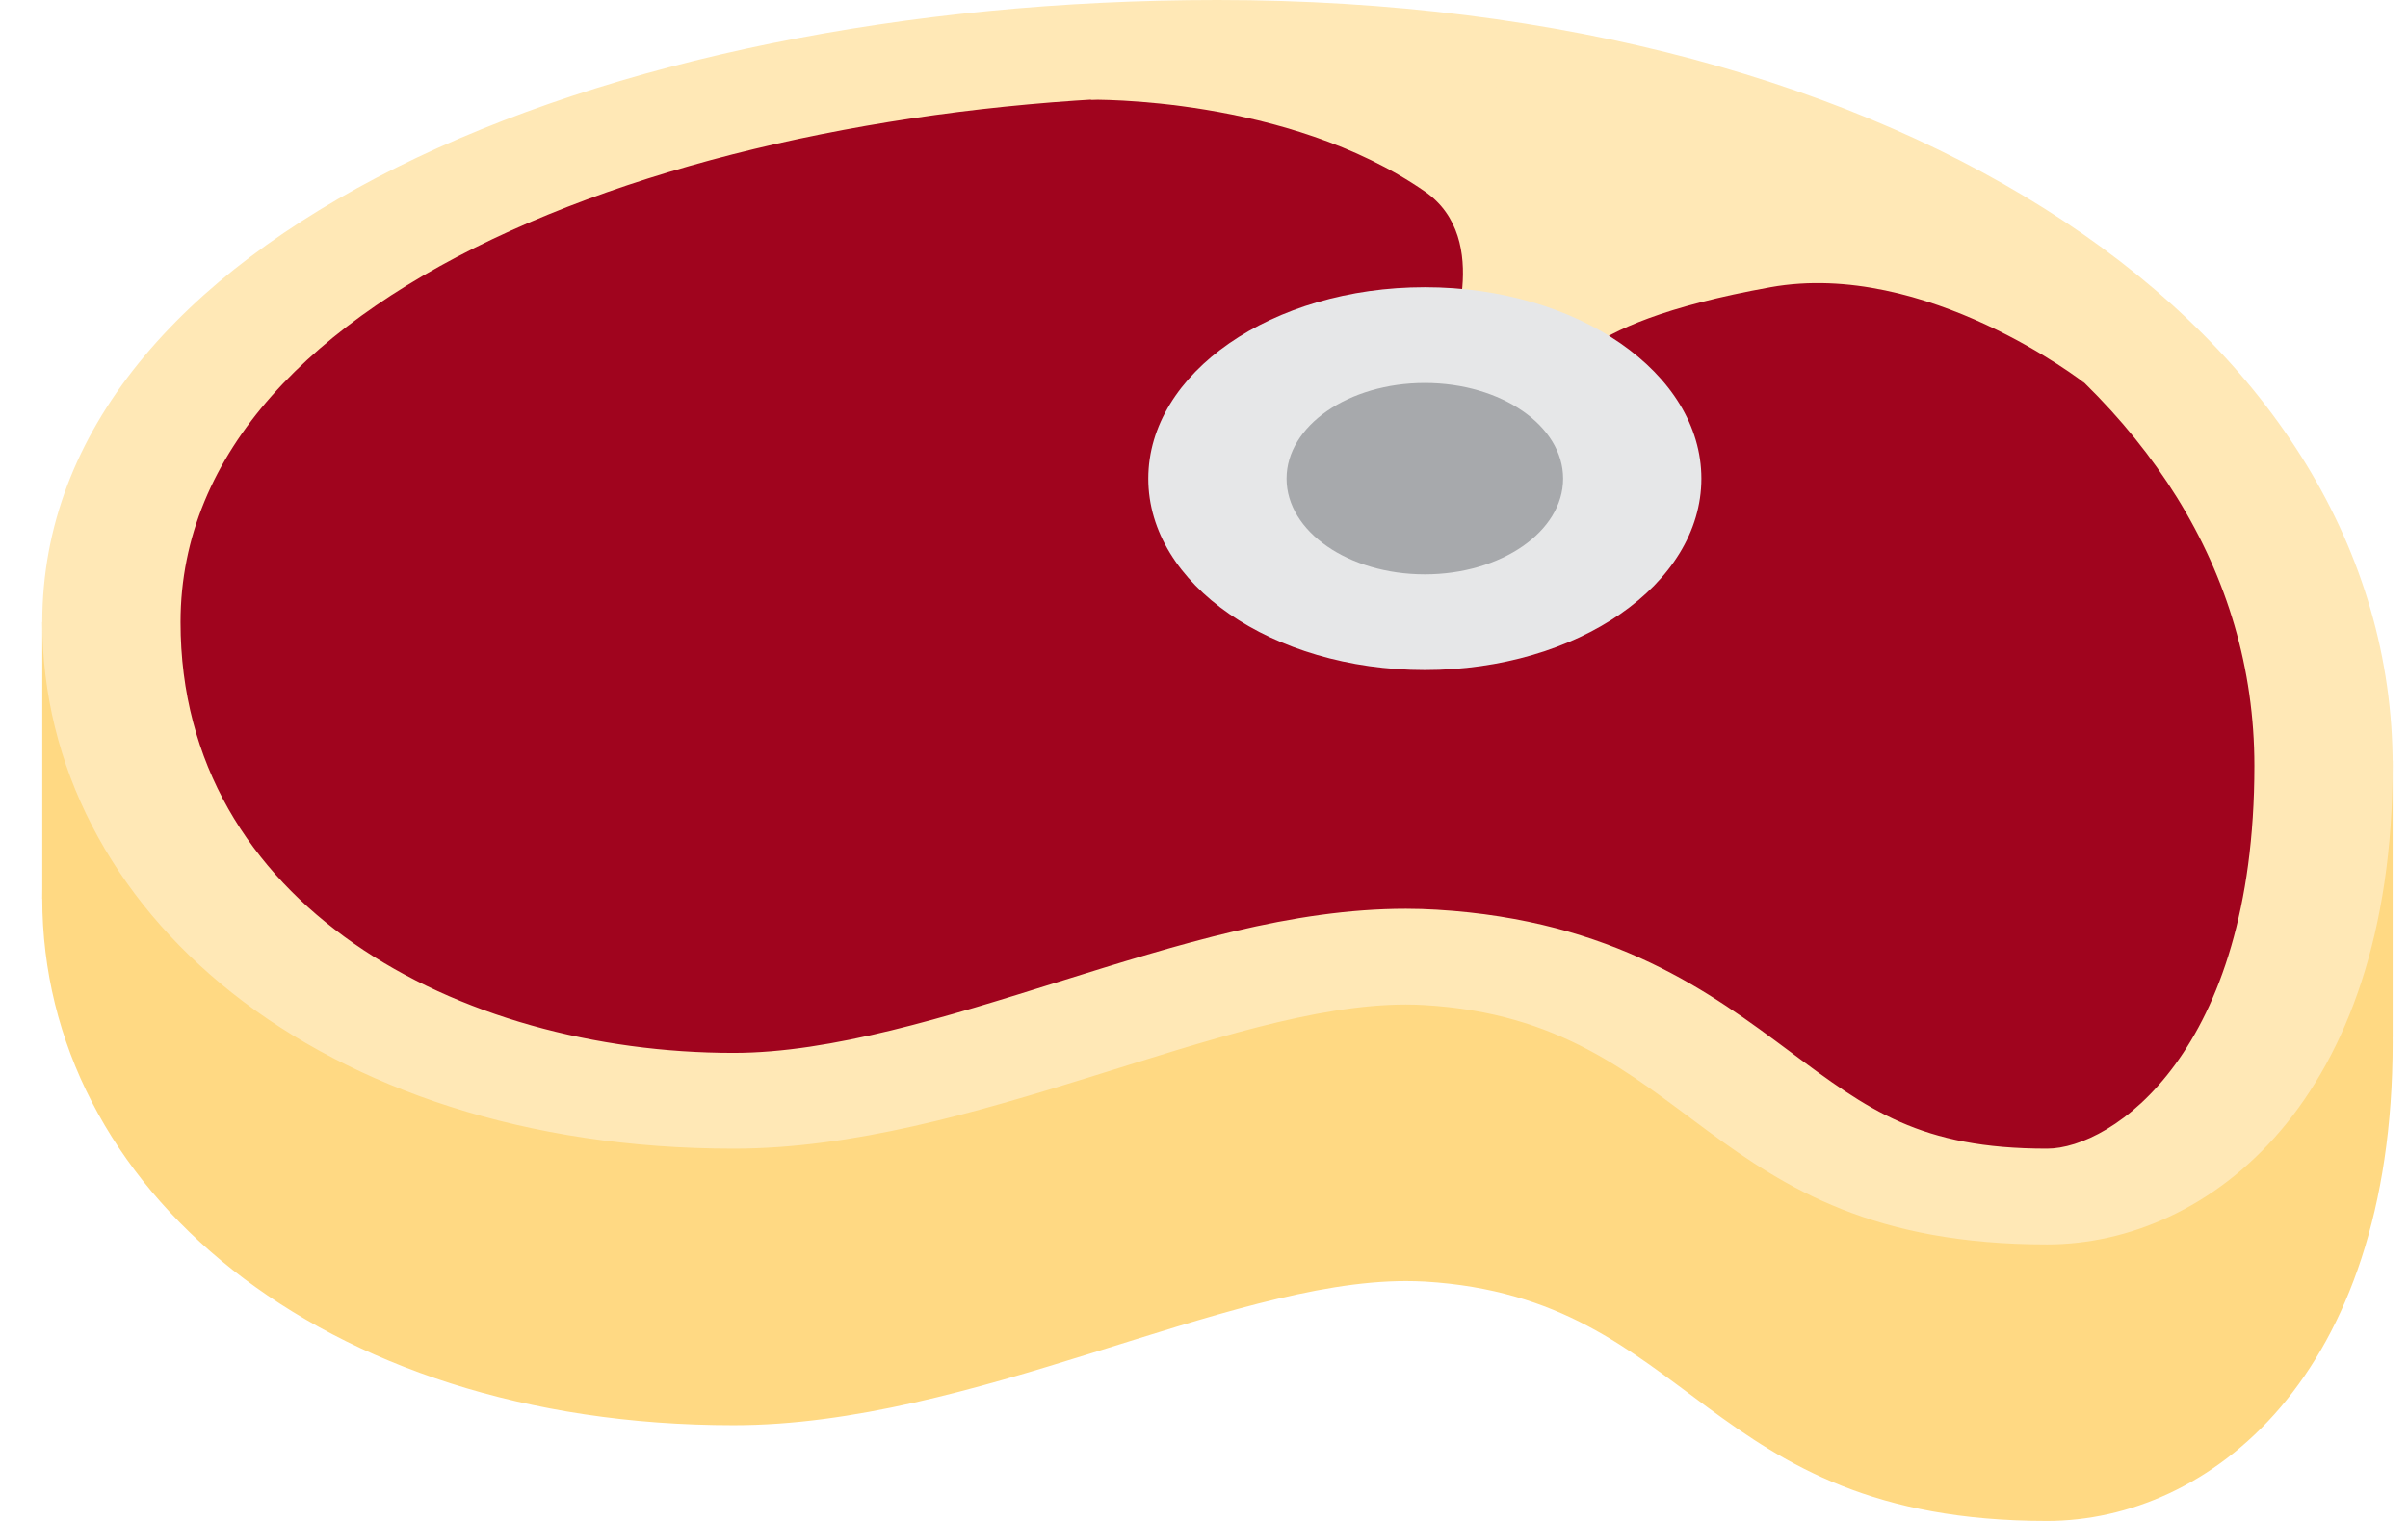 <svg width="38" height="24" viewBox="0 0 38 24" fill="none" xmlns="http://www.w3.org/2000/svg">
<path d="M19.212 4.364C9.394 4.364 0.667 8.139 0.667 14.182C0.667 18.713 5.03 22.489 11.576 22.489C15.344 22.489 19.333 20.215 22.187 20.215C22.289 20.215 22.388 20.218 22.485 20.223C26.749 20.48 26.849 24 32.303 24C34.857 24 37.758 21.734 37.758 16.448C37.758 9.65 30.121 4.364 19.212 4.364Z" fill="#FFD983"/>
<path d="M35.576 12H37.758V16.364H35.576V12ZM0.667 9.818H2.849V14.182H0.667V9.818Z" fill="#FFD983"/>
<path d="M32.303 18.881C29.826 18.881 28.723 18.058 27.443 17.105C26.277 16.236 24.955 15.252 22.58 15.108C22.45 15.1 22.32 15.096 22.187 15.096C20.624 15.096 18.938 15.623 17.155 16.183C15.287 16.766 13.356 17.37 11.577 17.37C5.888 17.37 1.759 14.194 1.759 9.818C1.759 3.932 10.752 0.755 19.213 0.755C29.327 0.755 36.668 5.519 36.668 12.084C36.667 17.07 34.056 18.881 32.303 18.881Z" fill="#A0041E"/>
<path d="M19.212 1.511C28.693 1.511 35.576 5.957 35.576 12.084C35.576 16.605 33.329 18.125 32.303 18.125C30.302 18.125 29.483 17.516 28.242 16.59C27.006 15.67 25.468 14.523 22.674 14.355C22.514 14.345 22.352 14.34 22.187 14.34C20.389 14.34 18.599 14.901 16.705 15.493C14.942 16.045 13.121 16.614 11.576 16.614C7.238 16.614 2.849 14.279 2.849 9.818C2.849 4.423 11.28 1.511 19.212 1.511ZM19.212 0C9.394 0 0.667 3.776 0.667 9.818C0.667 14.35 5.03 18.125 11.576 18.125C15.344 18.125 19.333 15.851 22.187 15.851C22.289 15.851 22.388 15.854 22.485 15.86C26.749 16.116 26.849 19.636 32.303 19.636C34.857 19.636 37.758 17.37 37.758 12.084C37.758 5.287 30.121 0 19.212 0Z" fill="#FFE8B6"/>
<path d="M17.206 1.574C17.206 1.574 20.303 1.511 22.485 3.021C23.576 3.776 22.85 5.475 22.85 5.475L24.666 6.043C24.666 6.043 24.599 5.132 27.939 4.532C30.395 4.091 32.894 6.043 32.894 6.043C32.894 6.043 30.121 2.266 24.666 1.511C19.212 0.755 17.206 1.574 17.206 1.574Z" fill="#FFE8B6"/>
<path d="M26.849 7.552C26.849 9.22 24.895 10.573 22.485 10.573C20.075 10.573 18.121 9.22 18.121 7.552C18.121 5.884 20.075 4.532 22.485 4.532C24.895 4.532 26.849 5.884 26.849 7.552Z" fill="#E6E7E8"/>
<path d="M24.667 7.552C24.667 8.387 23.689 9.063 22.485 9.063C21.281 9.063 20.303 8.387 20.303 7.552C20.303 6.718 21.281 6.043 22.485 6.043C23.689 6.043 24.667 6.718 24.667 7.552Z" fill="#A7A9AC"/>
</svg>
